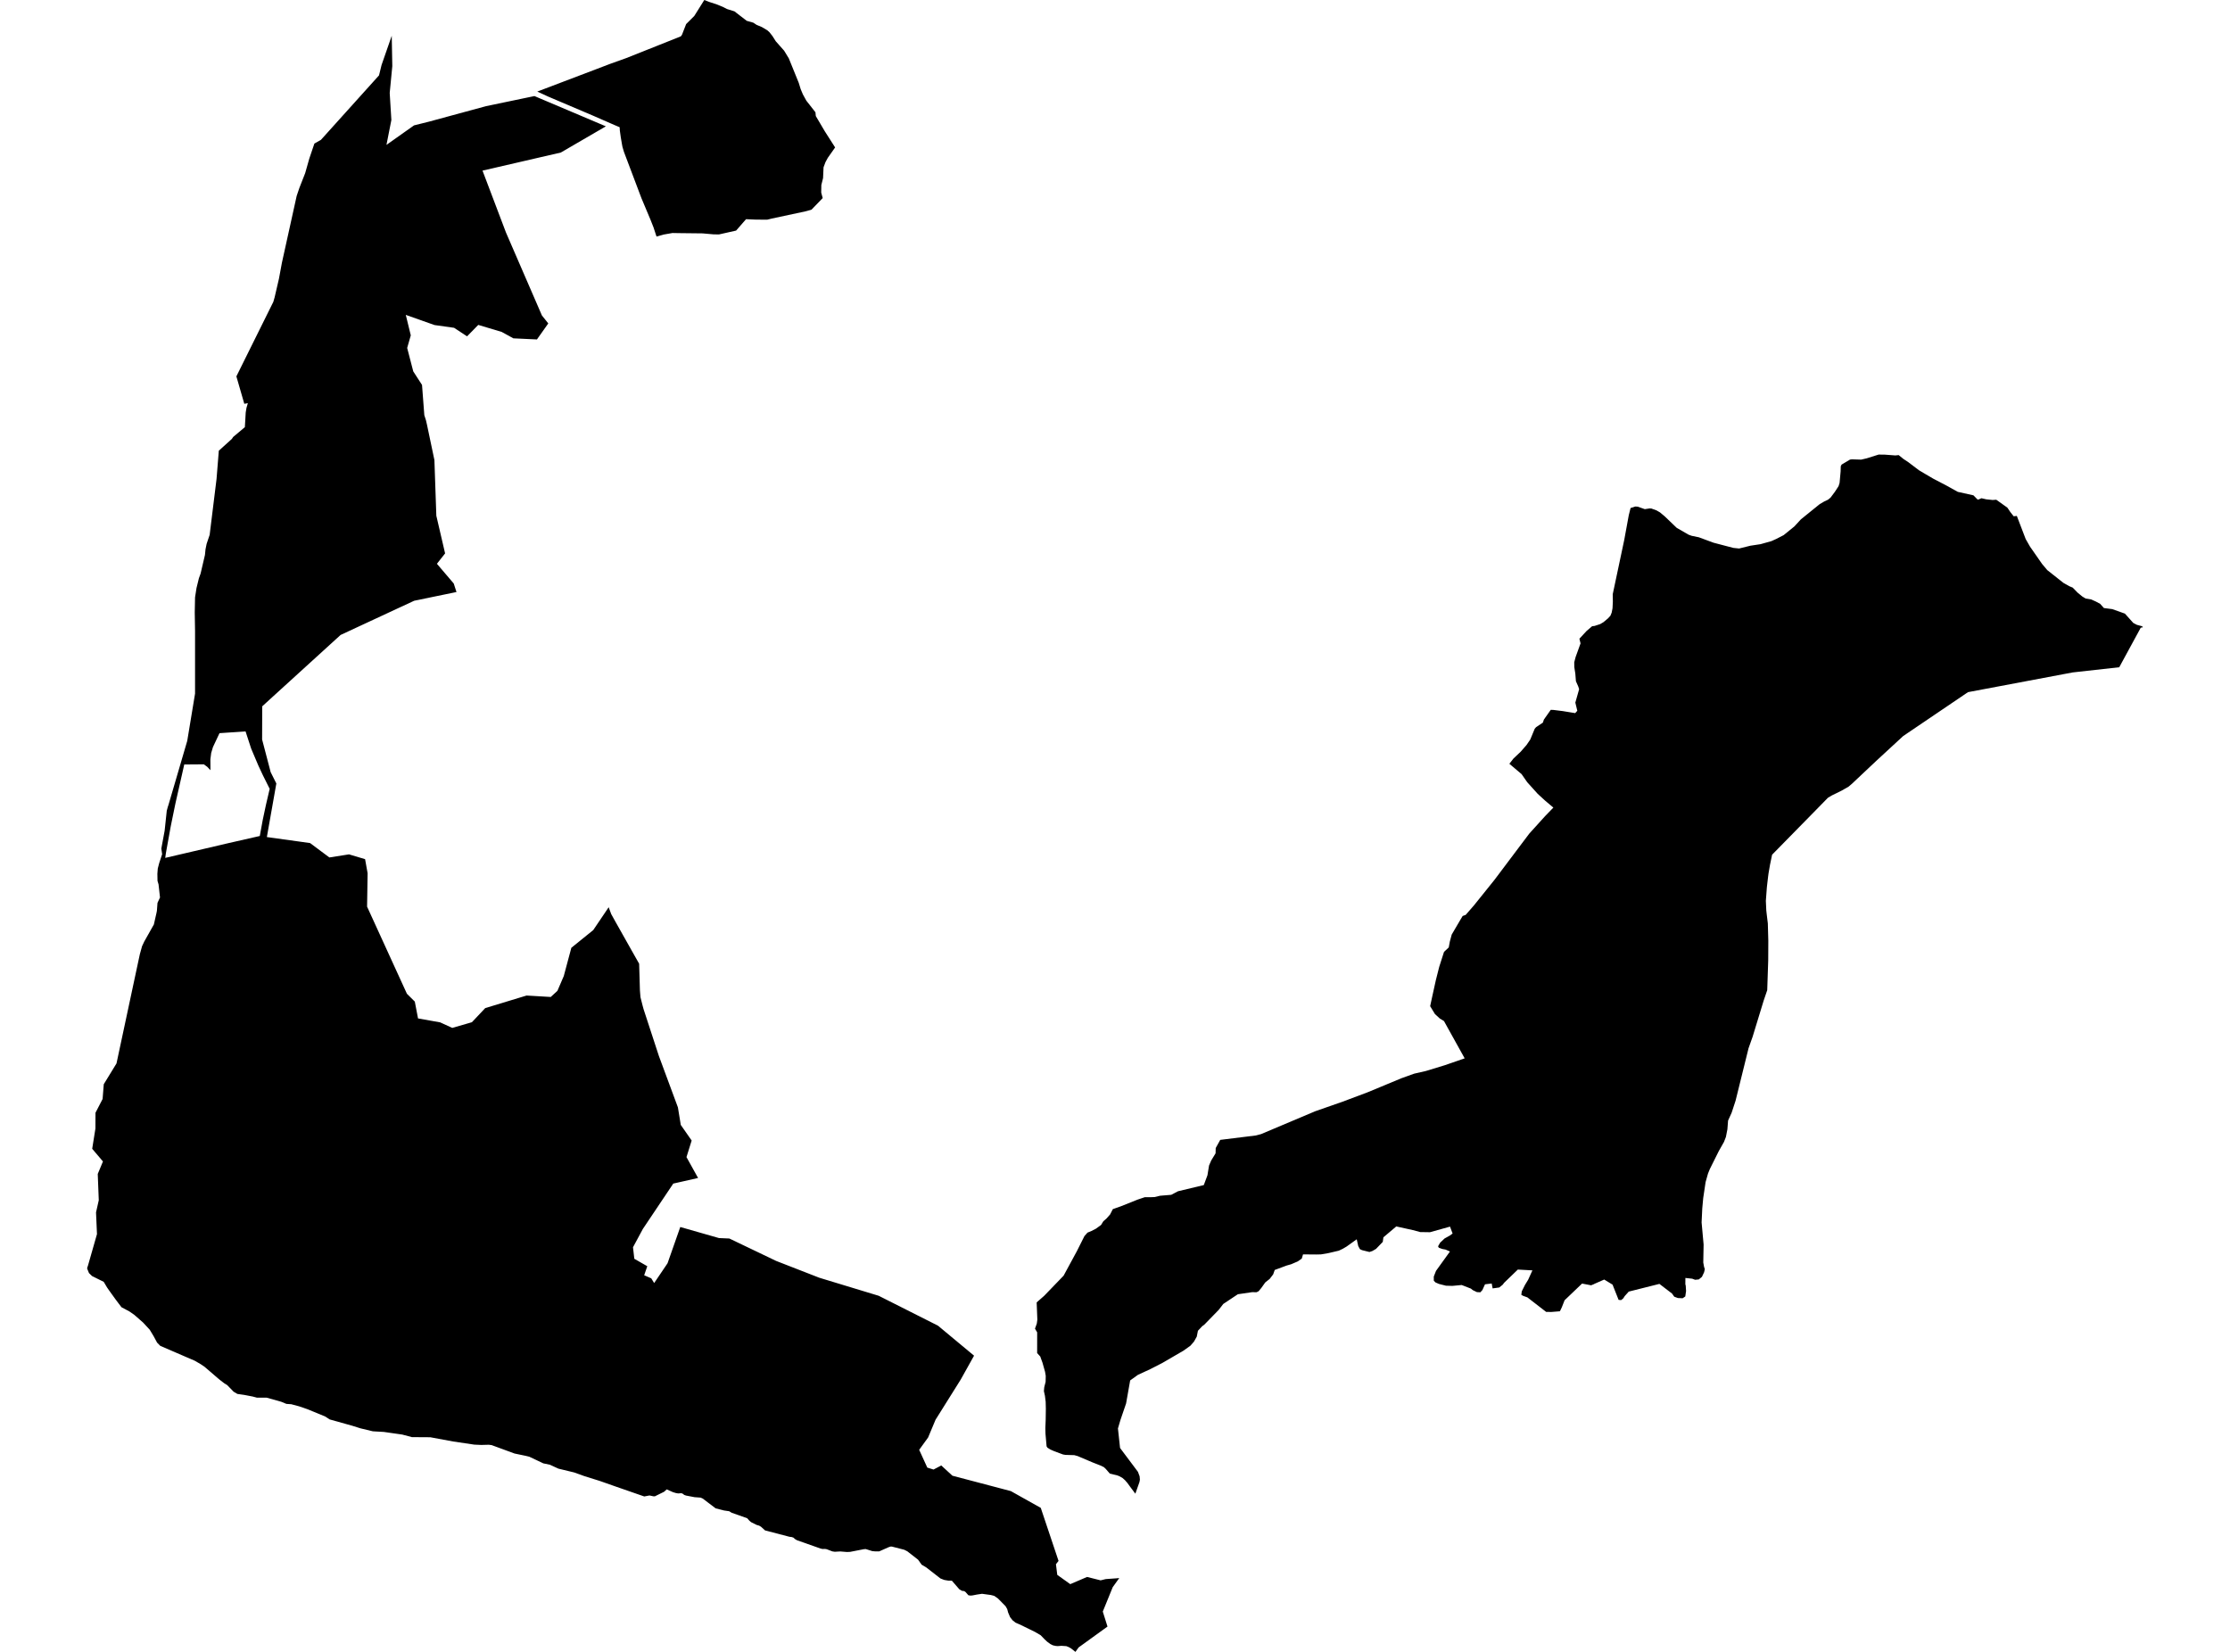<?xml version='1.0'?>
<svg  baseProfile = 'tiny' width = '540' height = '400' stroke-linecap = 'round' stroke-linejoin = 'round' version='1.1' xmlns='http://www.w3.org/2000/svg'>
<path id='0610201001' title='0610201001'  d='M 65.542 186.969 65.542 186.973 66.313 188.516 66.917 189.719 66.917 189.723 66.913 189.735 66.174 193.93 65.805 196.01 65.014 200.472 64.624 202.694 64.643 202.698 72.642 203.806 75.084 204.146 79.755 207.629 79.758 207.632 79.765 207.632 84.509 206.883 88.408 208.048 89.018 211.459 89.018 211.462 88.888 219.534 88.891 219.547 90.539 223.148 98.532 240.635 98.535 240.638 100.447 242.537 100.447 242.54 101.228 246.611 106.604 247.57 106.613 247.577 109.516 248.907 114.273 247.529 116.508 245.16 117.496 244.112 127.502 241.07 127.511 241.067 127.533 241.07 129.817 241.204 133.367 241.416 134.98 239.927 134.983 239.924 134.989 239.911 136.517 236.358 136.52 236.355 138.352 229.508 140.185 228.025 143.662 225.212 143.671 225.196 147.38 219.705 147.39 219.69 147.393 219.69 147.688 220.487 148.006 221.347 148.038 221.401 148.895 222.948 152.902 230.064 154.77 233.366 154.96 239.835 155.09 241.464 155.611 243.518 155.84 244.36 159.546 255.693 159.552 255.709 164.159 268.154 164.159 268.157 164.852 272.399 164.861 272.412 167.487 276.178 166.233 280.195 169.04 285.247 165.045 286.149 163.035 286.603 155.668 297.594 155.659 297.61 153.283 302.024 153.601 304.812 156.742 306.615 155.992 308.797 155.992 308.803 157.701 309.543 158.406 310.689 158.428 310.658 161.597 305.974 161.645 305.904 161.66 305.863 164.731 297.117 164.756 297.127 166.439 297.606 174.105 299.798 174.118 299.798 176.62 299.906 176.649 299.921 187.972 305.345 187.985 305.348 198.394 309.403 198.407 309.407 198.54 309.448 212.779 313.773 215.444 315.116 227.126 321.007 227.129 321.007 230.206 323.569 235.871 328.278 235.868 328.278 234.192 331.282 232.642 334.058 226.548 343.784 226.542 343.794 226.536 343.81 225.208 346.982 224.748 348.081 224.741 348.09 222.585 351.072 222.582 351.075 224.548 355.378 226.056 355.851 226.647 355.54 227.93 354.86 230.632 357.344 242.051 360.351 244.785 361.072 247.954 362.85 252.009 365.12 252.025 365.13 255.363 375.091 256.328 377.978 255.699 378.778 256.02 381.354 256.02 381.357 256.023 381.357 259.17 383.602 263.238 381.858 266.521 382.681 266.578 382.668 267.607 382.411 267.737 382.379 268.099 382.351 270.491 382.179 271.034 382.128 269.449 384.332 267.042 390.242 268.182 393.871 261.177 398.936 260.424 400 260.421 400 259.389 399.187 258.783 398.838 258.217 398.615 256.954 398.53 256.89 398.546 256.137 398.603 256.134 398.603 255.629 398.562 254.95 398.409 254.356 398.111 253.562 397.529 252.937 396.942 252.016 395.986 250.672 395.195 247.052 393.417 246.798 393.309 245.909 392.922 245.207 392.366 244.604 391.61 244.118 390.461 243.963 389.877 243.89 389.616 243.483 388.921 241.67 387.085 240.759 386.441 239.923 386.228 239.92 386.228 239.914 386.228 237.805 385.939 236.548 386.126 235.468 386.336 235.462 386.336 235.033 386.374 234.5 386.295 233.95 385.666 233.83 385.526 233.499 385.288 232.925 385.212 232.925 385.209 232.305 384.847 230.508 382.776 230.499 382.763 230.489 382.763 229.6 382.744 228.66 382.586 227.739 382.23 224.268 379.534 223.173 378.883 222.49 377.927 222.309 377.676 219.711 375.65 218.975 375.276 215.964 374.501 215.65 374.498 215.043 374.707 214.993 374.736 212.922 375.657 212.91 375.66 211.985 375.673 211.217 375.6 209.642 375.101 209.451 375.117 209.162 375.139 209.14 375.145 205.863 375.784 205.082 375.816 203.478 375.685 202.202 375.755 202.154 375.758 202.145 375.758 201.554 375.669 200.417 375.231 200.189 375.142 200.058 375.12 199.769 375.072 199.185 375.088 198.741 374.993 192.967 372.958 192.964 372.954 192.491 372.669 192.132 372.338 191.688 372.192 191.192 372.138 185.261 370.589 184.276 369.7 183.828 369.436 183.365 369.299 183.184 369.245 181.869 368.585 181.482 368.255 180.936 367.642 180.917 367.635 177.154 366.302 176.585 365.949 175.305 365.759 173.292 365.247 170.171 362.875 170.161 362.872 169.663 362.65 169.142 362.612 168.189 362.542 166.138 362.151 165.677 361.993 165.385 361.739 165.004 361.577 164.213 361.637 163.597 361.523 162.902 361.304 161.464 360.653 161.457 360.649 161.451 360.653 160.819 361.227 158.558 362.342 158.529 362.339 158.193 362.323 157.278 362.126 156.008 362.367 149.276 360.03 145.221 358.604 141.512 357.445 139.029 356.553 137.981 356.299 135.221 355.632 133.141 354.679 131.573 354.356 130.033 353.625 128.162 352.742 127.286 352.53 125.939 352.25 124.602 351.971 119.049 349.932 118.344 349.846 116.603 349.891 116.562 349.894 114.857 349.818 109.763 349.062 104.197 348.03 104.194 348.03 99.732 348.001 97.414 347.382 92.933 346.741 92.927 346.741 90.72 346.617 90.275 346.588 87.278 345.868 85.258 345.232 85.246 345.229 84.169 344.928 80.371 343.867 79.793 343.699 78.748 343.006 74.42 341.228 72.439 340.545 70.527 340.034 69.708 339.977 69.339 339.948 68.092 339.434 64.564 338.44 62.569 338.45 62.236 338.45 61.556 338.269 61.213 338.176 59.187 337.786 57.489 337.541 57.485 337.541 56.577 337.005 55.501 335.9 55.012 335.398 54.542 335.106 54.285 334.947 53.224 334.128 52.798 333.772 49.537 330.971 48.569 330.317 47.117 329.479 46.419 329.184 38.81 325.897 38.036 325.109 37.512 324.134 37.175 323.512 36.248 321.982 34.641 320.248 32.536 318.406 31.332 317.564 29.417 316.545 29.417 316.542 29.376 316.491 28.716 315.621 28.106 314.808 27.947 314.598 27.947 314.595 27.931 314.573 26.461 312.531 25.934 311.775 25.115 310.397 25.108 310.394 22.295 309 22.292 308.994 21.545 308.273 21.101 307.174 21.101 307.171 21.171 306.819 21.263 306.603 23.482 298.842 23.482 298.839 23.482 298.835 23.254 293.577 23.914 290.649 23.917 290.63 23.67 284.273 24.93 281.246 22.326 278.179 23.108 273.27 23.108 273.266 23.123 269.453 23.127 269.446 24.835 266.141 24.845 266.125 25.127 262.546 28.207 257.513 28.211 257.51 30.395 247.285 32.65 236.729 33.857 231.09 33.857 231.086 34.403 229.114 34.933 227.99 37.258 223.862 37.261 223.859 37.902 221.023 37.994 220.544 38.137 218.632 38.744 217.321 38.391 214.145 38.14 213.307 38.109 211.595 38.207 210.309 38.563 208.953 39.261 206.854 39.068 205.473 39.868 201.154 40.379 196.35 40.379 196.334 40.605 195.505 40.639 195.372 40.782 194.956 42.215 190.072 43.062 187.182 45.326 179.453 45.342 179.405 45.342 179.399 47.229 167.98 47.232 167.97 47.232 152.801 47.159 148.317 47.232 144.637 47.587 142.376 48.165 140.017 48.572 138.899 49.629 134.38 49.766 133.012 50.033 131.697 50.769 129.509 50.769 129.503 52.433 116.007 52.436 115.988 52.986 109.138 56.145 106.283 56.447 105.826 59.292 103.435 59.384 101.914 59.391 101.825 59.394 101.768 59.457 100.618 59.499 99.894 59.623 99.132 59.692 98.735 60.013 97.63 60.013 97.627 59.159 97.783 59.159 97.78 57.238 91.14 66.17 73.128 66.183 73.106 66.504 71.985 67.536 67.543 67.691 66.723 68.269 63.608 71.839 47.442 72.496 45.502 73.42 43.145 73.903 41.91 74.887 38.433 76.129 34.765 77.723 33.857 90.368 19.818 91.781 18.25 92.394 15.744 94.861 8.656 94.905 11.076 94.997 16.001 94.997 16.004 94.369 22.508 94.502 24.686 94.772 29.059 93.584 35.076 93.584 35.08 93.584 35.083 97.814 32.088 100.262 30.358 102.196 29.878 103.892 29.453 103.895 29.453 117.708 25.702 123.732 24.448 126.876 23.791 129.321 23.283 129.42 23.264 130.204 23.597 132.792 24.693 146.713 30.593 135.86 36.902 135.796 36.94 135.79 36.94 130.515 38.157 127.264 38.909 126.038 39.192 124.942 39.446 116.842 41.316 122.538 56.343 122.542 56.349 129.131 71.55 131.223 76.383 131.23 76.393 132.767 78.317 130.02 82.197 129.963 82.194 124.313 81.928 121.484 80.375 115.816 78.676 113.098 81.445 109.954 79.374 109.944 79.374 105.28 78.72 105.226 78.714 105.219 78.711 98.265 76.25 98.262 76.25 99.472 81.207 98.598 84.255 100.075 89.939 100.075 89.942 100.078 89.942 102.193 93.207 102.196 93.213 102.196 93.223 102.749 100.53 102.749 100.533 103.146 101.765 103.149 101.777 103.393 102.832 105.194 111.402 105.658 124.885 107.782 134.009 105.8 136.52 109.871 141.293 109.871 141.296 109.875 141.3 110.538 143.36 105.029 144.494 100.307 145.469 100.294 145.472 100.278 145.479 96.976 147.012 90.507 150.019 82.48 153.751 78.32 157.536 66.037 168.72 63.503 171.032 63.497 171.035 63.471 179.069 65.542 186.969 Z M 62.541 185.337 60.82 181.273 59.461 177.11 53.151 177.535 51.569 180.901 51.138 182.34 50.944 183.876 50.963 186.506 50.198 185.699 49.359 185.08 44.618 185.115 42.529 194.343 42.437 194.762 41.351 200.062 40.166 206.622 40.014 207.737 46.851 206.143 55.425 204.139 62.909 202.437 63.627 198.522 64.37 195.035 64.465 194.613 65.272 191.152 65.31 191.034 63.659 187.728 62.541 185.337 Z M 486.093 122.929 486.779 123.949 487.256 124.558 487.611 125.016 488.38 124.933 490.523 130.528 491.581 132.376 494.502 136.568 495.76 138.057 499.659 141.141 501.085 141.947 501.914 142.293 503.101 143.513 504.254 144.456 505.048 144.935 506.382 145.155 507.528 145.666 508.569 146.231 509.465 147.235 511.504 147.501 514.552 148.587 516.584 150.848 517.439 151.299 518.737 151.652 518.82 151.782 518.899 151.909 518.394 151.985 513.18 161.575 501.907 162.829 476.557 167.605 466.323 174.534 462.15 177.36 460.851 178.24 454.339 184.248 448.445 189.799 447.638 190.485 445.977 191.437 443.555 192.631 442.656 193.162 439.23 196.664 429.116 206.969 428.611 209.414 428.252 211.5 428.153 212.249 427.868 214.688 427.807 215.409 427.788 215.711 427.607 218.134 427.712 220.458 427.811 221.347 428.004 222.951 428.084 223.589 428.201 227.759 428.179 232.547 427.938 239.771 427.083 242.274 424.403 251.044 423.412 253.839 420.272 266.541 419.322 269.44 418.456 271.355 418.294 273.463 417.932 275.315 417.465 276.515 416.214 278.725 414.045 283.075 413.591 284.196 413.013 286.251 412.435 290.131 412.206 292.659 412.047 296.009 412.533 301.369 412.451 305.71 412.644 306.777 412.825 307.311 412.66 308.057 412.127 309.194 411.371 309.813 410.476 309.899 409.764 309.635 408.122 309.457 408.113 310.978 408.205 311.334 408.284 312.627 408.094 313.938 407.452 314.37 406.312 314.319 406.306 314.319 406.303 314.319 405.427 313.998 404.88 313.23 401.829 310.896 394.401 312.763 393.43 313.849 393.074 314.402 392.563 314.818 391.95 314.767 391.947 314.76 390.486 311.077 390.479 311.071 388.466 309.842 386.081 310.89 386.005 310.944 385.3 311.232 385.297 311.236 383.1 310.816 378.873 314.856 378.87 314.859 378.184 316.599 377.743 317.514 377.736 317.526 377.689 317.529 375.71 317.688 374.421 317.682 374.408 317.682 369.852 314.154 369.848 314.154 368.851 313.798 368.391 313.547 368.391 313.544 368.502 312.696 369.286 311.134 370.058 309.867 371.077 307.622 371.077 307.619 367.562 307.425 367.546 307.425 367.543 307.428 364.228 310.629 363.882 311.093 363.053 311.763 361.443 311.985 361.221 310.801 360.414 310.896 359.598 310.994 358.966 312.382 358.471 312.928 357.639 312.884 356.626 312.398 356.184 312.036 353.955 311.166 353.949 311.166 351.707 311.375 350.144 311.334 348.446 310.905 348.442 310.905 348.439 310.902 347.614 310.543 347.201 310.121 347.191 309.13 347.731 307.746 347.731 307.743 351.11 303.056 351.11 303.052 350.046 302.586 349.262 302.443 348.407 302.135 348.23 301.785 348.233 301.785 348.744 300.899 349.814 299.893 351.084 299.185 351.745 298.702 351.751 298.699 351.129 297.029 351.126 297.025 351.119 297.029 346.286 298.378 346.277 298.381 343.895 298.346 342.126 297.867 338.109 296.981 334.997 299.613 334.994 299.617 334.839 300.728 333.213 302.414 332.327 302.932 331.616 303.17 329.834 302.729 329.307 302.481 328.9 301.731 328.535 300.093 326.077 301.852 325.179 302.382 324.207 302.846 324.201 302.849 324.188 302.852 321.73 303.43 319.876 303.751 318.717 303.776 315.538 303.748 315.529 303.748 315.227 304.774 314.252 305.453 312.642 306.142 311.566 306.45 308.679 307.52 308.301 308.587 307.456 309.692 306.409 310.521 306.237 310.747 305.45 311.855 304.78 312.668 304.278 312.915 303.217 312.896 299.756 313.401 299.746 313.405 299.711 313.427 296.225 315.748 295.101 317.199 291.595 320.8 291.15 321.111 290.08 322.245 289.801 323.665 289.115 324.884 288.267 325.856 288.267 325.859 288.261 325.862 286.59 327.059 281.456 330.044 278.512 331.552 275.552 332.918 275.549 332.921 273.676 334.267 273.672 334.271 272.688 339.834 271.313 343.864 270.729 345.845 270.713 345.902 271.227 350.634 271.231 350.634 275.448 356.261 275.556 356.407 275.959 357.48 276.032 358.303 275.914 358.906 275.587 359.83 274.927 361.697 273.612 359.941 273.006 359.106 272.431 358.442 271.847 357.918 271.069 357.468 270.595 357.283 268.75 356.832 267.734 355.667 267.293 355.261 266.518 354.889 264.575 354.124 260.971 352.593 260.148 352.365 257.973 352.301 257.398 352.196 255.258 351.399 254.324 350.99 254.092 350.84 253.638 350.551 253.492 350.323 253.435 350.227 253.165 347.154 253.133 345.794 253.216 343.832 253.254 341.142 253.213 339.456 253.035 337.999 252.971 337.713 252.784 336.855 252.867 335.925 253.2 334.598 253.229 333.172 253.064 332.184 252.438 329.965 251.99 328.736 251.908 328.488 251.146 327.643 251.152 322.626 250.625 321.737 251.063 320.511 251.196 319.555 251.031 315.376 252.851 313.779 257.551 308.908 258.198 307.711 260.751 303.002 262.603 299.309 263.336 298.483 264.305 298.08 265.397 297.518 266.626 296.625 267.163 295.749 267.992 295.009 268.817 294.075 269.144 293.434 269.474 292.792 271.424 292.103 275.46 290.49 277.229 289.896 277.239 289.896 278.518 289.906 279.56 289.868 280.932 289.547 283.621 289.325 285.253 288.464 291.503 286.965 292.386 284.593 292.773 282.231 293.303 281.002 294.354 279.278 294.389 277.995 295.488 276.02 304.119 274.953 305.376 274.622 318.472 269.094 325.138 266.763 331.009 264.559 331.292 264.448 339.405 261.079 342.438 259.99 345.315 259.332 349.852 257.945 354.673 256.278 350.049 247.951 349.668 247.253 348.639 246.624 347.468 245.541 346.315 243.645 346.763 241.569 347.693 237.348 348.515 234.1 349.671 230.502 350.818 229.416 351.084 227.984 351.539 226.298 352.58 224.523 353.507 222.944 354.184 221.804 354.92 221.538 356.873 219.296 358.109 217.762 361.862 213.094 367.603 205.463 370.318 201.859 372.189 199.792 374.154 197.62 376.152 195.559 374.161 193.879 372.363 192.234 369.823 189.415 369.274 188.627 368.448 187.446 366.762 186.02 365.498 184.95 366.486 183.683 368.245 182.019 369.664 180.39 370.56 179.075 371.633 176.471 371.951 176.097 373.608 174.985 373.862 174.236 375.517 171.892 376.117 171.905 377.984 172.137 378.429 172.191 380.731 172.569 381.439 172.683 381.947 172.111 381.471 170.133 382.388 166.891 382.176 166.23 381.614 164.96 381.467 163.118 381.22 161.527 381.207 160.362 381.544 159.085 382.731 155.799 382.458 154.665 384.189 152.795 385.542 151.636 386.113 151.572 386.116 151.572 386.682 151.388 387.498 151.121 388.085 150.772 388.298 150.645 388.603 150.388 389.359 149.756 389.968 149.102 390.276 148.333 390.476 147.295 390.556 145.71 390.527 143.891 393.315 130.738 394.417 124.73 394.846 123.018 395.998 122.65 396.573 122.688 398.294 123.291 399.441 123.12 399.882 123.136 401.133 123.593 401.978 124.082 403.121 125.038 406.014 127.813 408.866 129.461 408.869 129.461 408.929 129.484 409.644 129.747 411.371 130.1 414.934 131.417 419.723 132.672 421.132 132.821 423.857 132.145 426.312 131.773 428.954 131.033 430.116 130.509 431.92 129.579 434.508 127.477 436.099 125.752 440.646 122.075 441.713 121.45 442.669 120.996 443.269 120.497 444.307 119.112 445.215 117.718 445.46 116.925 445.711 114.159 445.746 112.914 445.946 112.504 445.946 112.501 447.978 111.291 448.435 111.228 450.68 111.298 452.055 110.977 454.916 110.075 456.428 110.094 458.962 110.285 459.769 110.202 460.937 111.145 461.998 111.841 464.691 113.876 466.329 114.848 468.111 115.893 471.356 117.588 474.077 119.1 477.875 119.944 478.812 120.903 479.009 120.992 479.822 120.646 480.974 120.91 482.518 121.072 483.404 121.011 486.093 122.929 Z M 158.977 57.283 158.256 55.072 157.529 53.231 155.338 48.02 151.086 36.769 150.727 35.546 150.654 35.168 150.333 33.304 150.095 31.606 150.048 30.809 149.057 30.386 148.939 30.339 143.7 28.049 135.637 24.62 132.684 23.362 130.109 22.171 144.417 16.735 147.726 15.471 151.594 14.086 159.542 10.924 164.855 8.809 165.131 8.447 166.151 5.827 168.122 3.865 169.336 1.931 170.545 0 171.746 0.47 173.667 1.102 175.105 1.696 176.033 2.182 177.859 2.753 178.246 3.058 180.815 5.036 182.419 5.494 183.241 6.037 184.47 6.545 185.807 7.335 186.34 7.821 187.029 8.694 187.858 9.996 189.884 12.28 191.015 14.137 193.422 20.066 193.888 21.587 194.416 22.844 195.263 24.385 197.461 27.185 197.55 28.1 199.728 31.793 202.227 35.702 200.462 38.207 199.887 39.271 199.423 40.516 199.306 43.126 198.89 44.8 198.858 46.622 199.217 47.963 196.495 50.782 194.952 51.198 186.893 52.923 185.765 53.199 182.996 53.177 180.659 53.078 179.811 54.047 178.249 55.838 174.099 56.768 172.794 56.749 170.139 56.514 164.407 56.451 162.842 56.422 160.647 56.806 158.977 57.283 Z' />
</svg>
